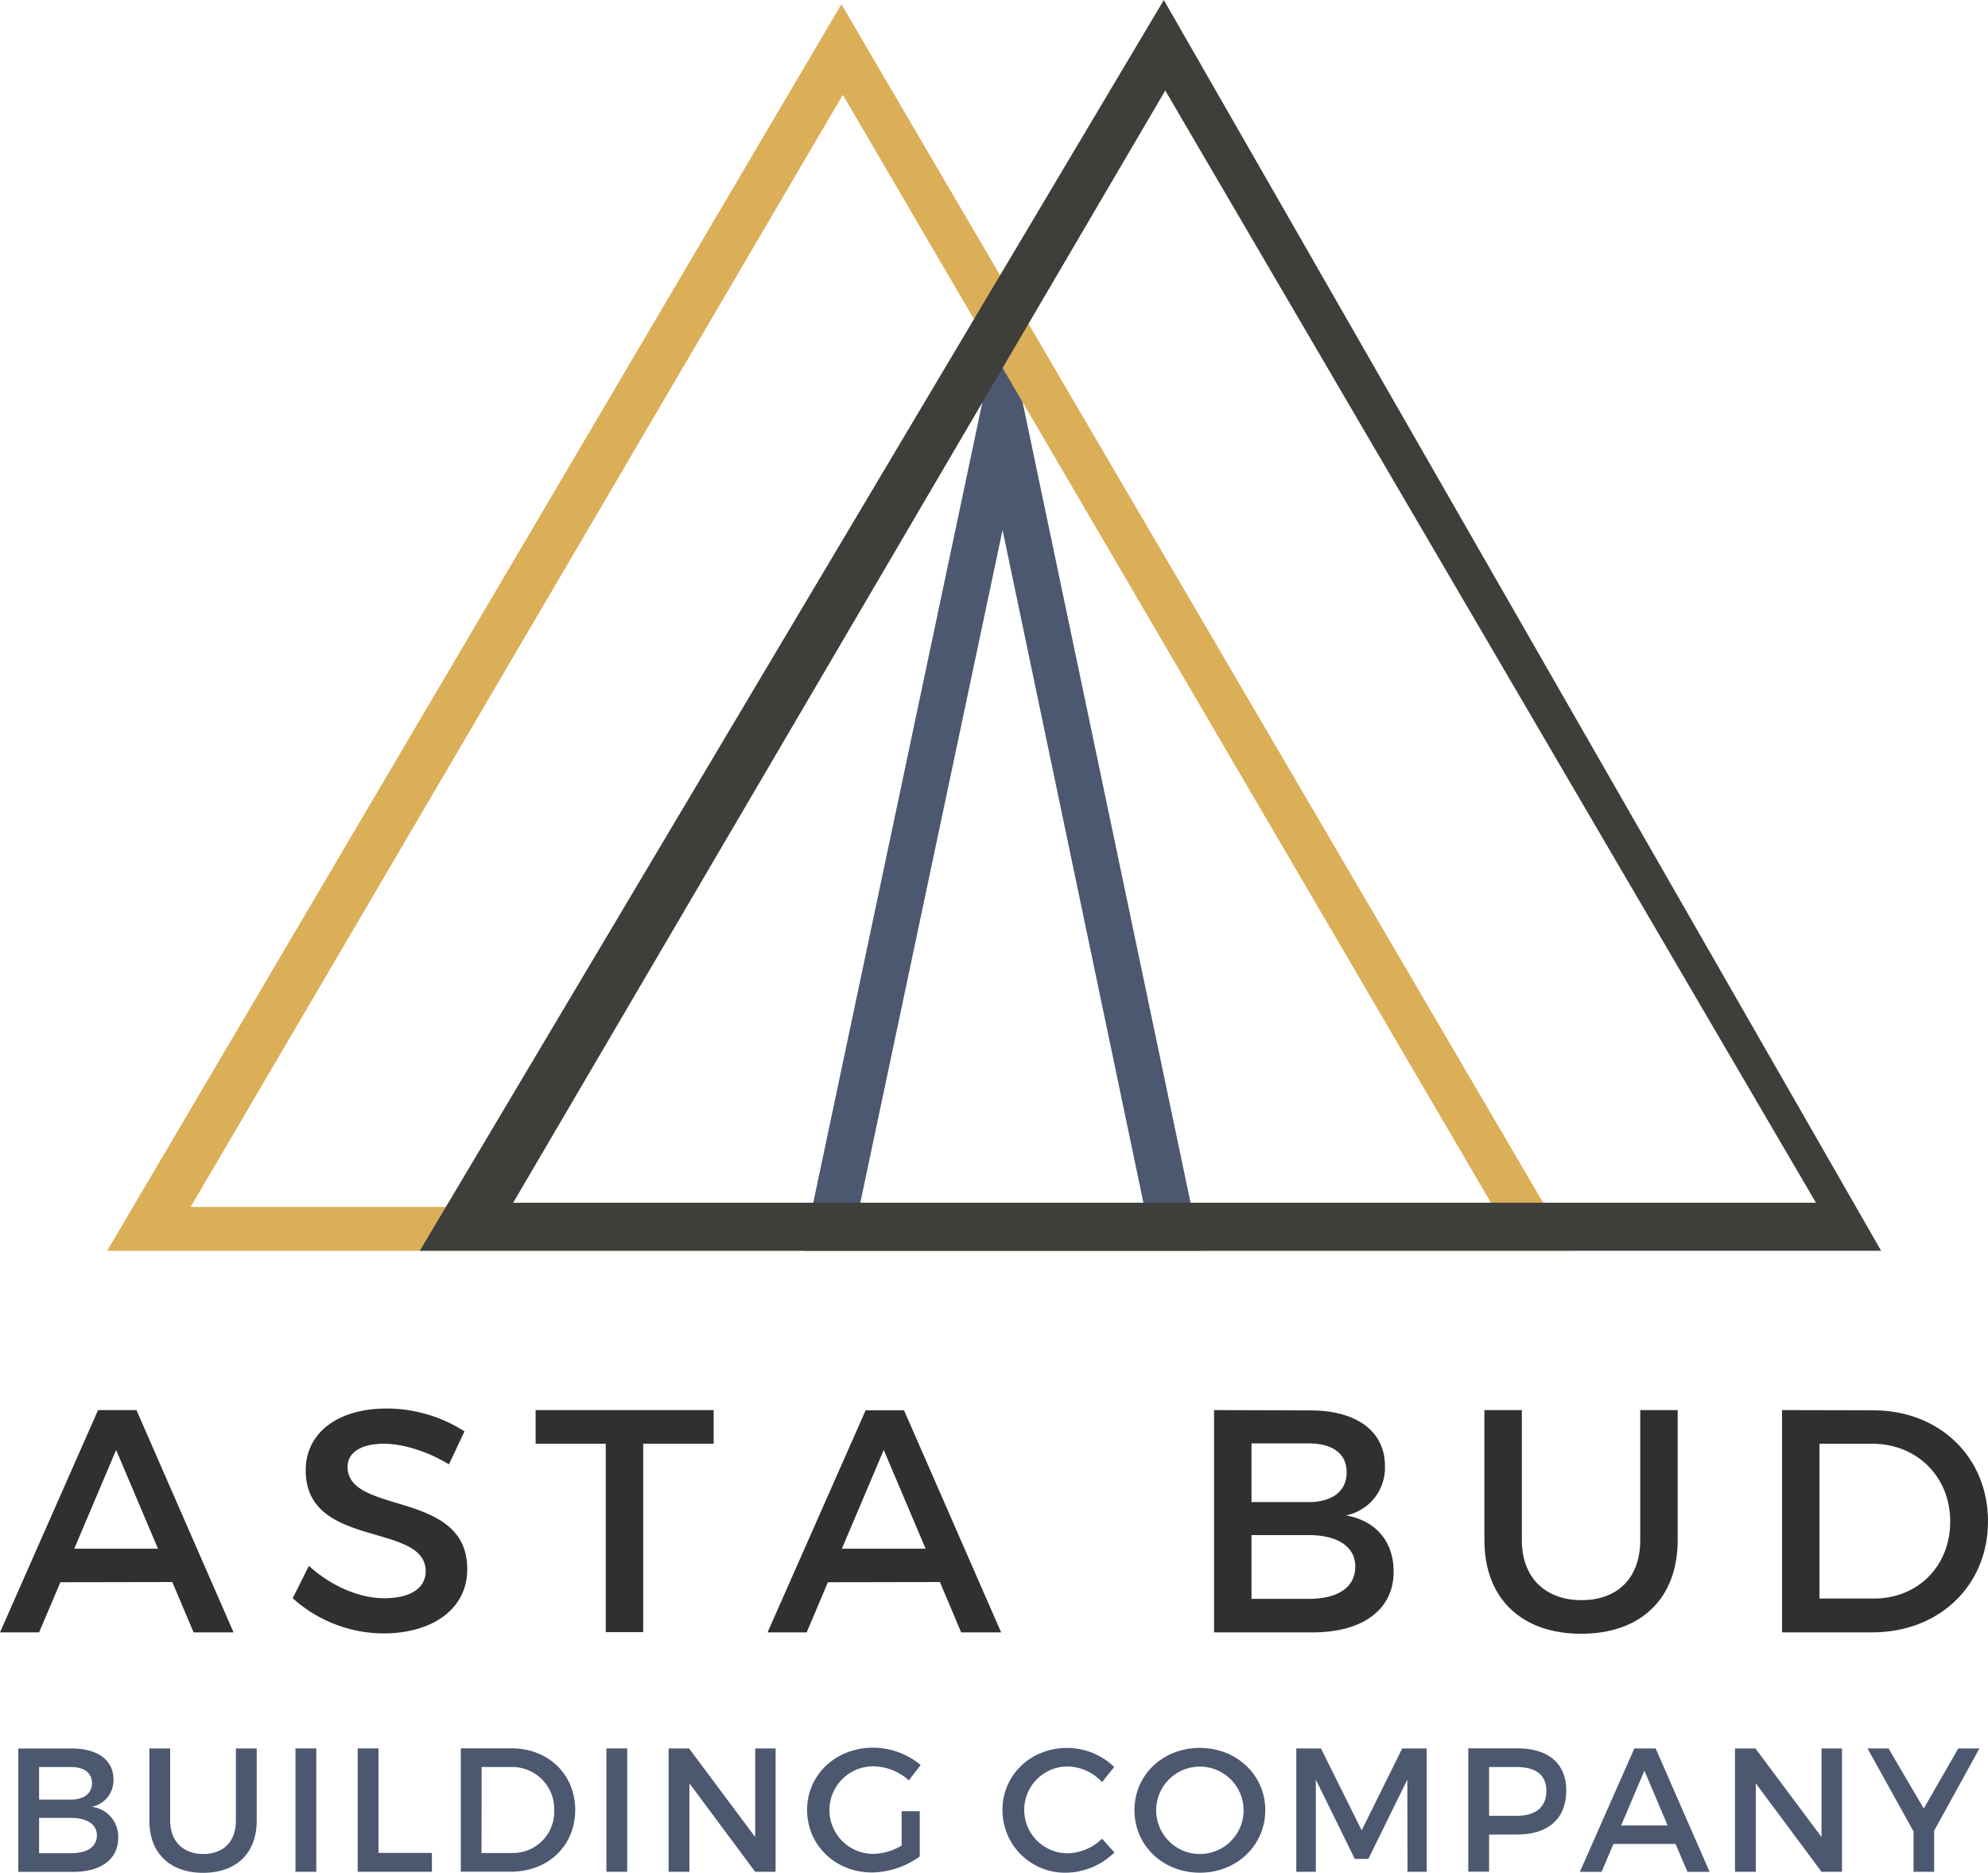 <svg xmlns="http://www.w3.org/2000/svg" xmlns:xlink="http://www.w3.org/1999/xlink" viewBox="0 0 457.6 431.17"><defs><style>.cls-1{fill:none;}.cls-2{fill:#4c586f;}.cls-3{fill:#2f3131;}.cls-4{clip-path:url(#clip-path);}.cls-5{fill:#dbae58;}.cls-6{fill:#3e3e3b;}</style><clipPath id="clip-path" transform="translate(0 -0.16)"><rect class="cls-1" x="24.67" width="408.3" height="288.84"/></clipPath></defs><g id="Слой_2" data-name="Слой 2"><g id="Слой_1-2" data-name="Слой 1"><path class="cls-2" d="M9,418.71h7.3c3.73,0,6,1.5,6,4,0,2.68-2.23,4.14-6,4.14H9ZM9,407h7.3c3,0,4.87,1.3,4.87,3.69s-1.83,3.81-4.87,3.81H9Zm-4.79-4.26v28.4H16.86c6.41,0,10.34-2.92,10.34-7.79a6.88,6.88,0,0,0-6.08-7.18,6.23,6.23,0,0,0,5-6.33c0-4.43-3.66-7.1-9.54-7.1Z" transform="translate(0 -0.16)"/><path class="cls-2" d="M59.09,402.73H54.3v16.63c0,4.83-2.88,7.67-7.5,7.67s-7.63-2.88-7.63-7.67V402.73H34.38v16.63c0,7.43,4.71,12,12.38,12s12.33-4.54,12.33-12Z" transform="translate(0 -0.16)"/><rect class="cls-2" x="68.01" y="402.56" width="4.79" height="28.4"/><polygon class="cls-2" points="87.12 426.62 87.12 402.56 82.34 402.56 82.34 430.96 99.42 430.96 99.42 426.62 87.12 426.62"/><path class="cls-2" d="M110.86,407h6.77a9.68,9.68,0,0,1,9.94,9.94,9.52,9.52,0,0,1-9.73,9.86h-7Zm-4.79-4.3v28.4h11.52c8.61,0,14.81-6,14.81-14.2s-6.16-14.2-14.68-14.2Z" transform="translate(0 -0.16)"/><rect class="cls-2" x="139.58" y="402.56" width="4.79" height="28.4"/><polygon class="cls-2" points="178.53 430.96 178.53 402.56 173.83 402.56 173.83 422.97 158.61 402.56 153.9 402.56 153.9 430.96 158.69 430.96 158.69 410.6 173.83 430.96 178.53 430.96"/><path class="cls-2" d="M207.54,417.17v7.91A13.2,13.2,0,0,1,201,427a10.08,10.08,0,1,1,0-20.16,12.32,12.32,0,0,1,8.19,3.24l2.72-3.53a17.08,17.08,0,0,0-10.91-4c-8.6,0-15.22,6.21-15.22,14.33s6.53,14.4,14.93,14.4a19.26,19.26,0,0,0,11-3.69V417.17Z" transform="translate(0 -0.16)"/><path class="cls-2" d="M245.68,402.6c-8.4,0-14.93,6.21-14.93,14.29a14.39,14.39,0,0,0,14.76,14.44,16.09,16.09,0,0,0,11-4.67l-2.84-3.16a11.74,11.74,0,0,1-7.91,3.37,10,10,0,1,1,0-20,11.06,11.06,0,0,1,7.91,3.61l2.8-3.49A15.68,15.68,0,0,0,245.68,402.6Z" transform="translate(0 -0.16)"/><path class="cls-2" d="M276.19,406.91a10.06,10.06,0,1,1,0,20.12,10.06,10.06,0,1,1,0-20.12Zm0-4.31c-8.48,0-15.06,6.17-15.06,14.33s6.58,14.4,15.06,14.4,15.05-6.29,15.05-14.4S284.63,402.6,276.15,402.6Z" transform="translate(0 -0.16)"/><polygon class="cls-2" points="328.4 430.96 328.4 402.56 322.76 402.56 313.43 421.43 304.06 402.56 298.38 402.56 298.38 430.96 302.88 430.96 302.88 409.74 311.85 428 314.97 428 323.94 409.74 323.98 430.96 328.4 430.96"/><path class="cls-2" d="M342.76,407h6.33c4.38,0,6.86,1.78,6.86,5.52s-2.48,5.72-6.86,5.72h-6.33Zm-4.79-4.3v28.4h4.79v-8.56h6.53c7.15,0,11.24-3.74,11.24-10.15,0-6.16-4.09-9.69-11.24-9.69Z" transform="translate(0 -0.16)"/><path class="cls-2" d="M383.86,420.46H373.15l5.36-12.62Zm1.83,4.26,2.72,6.41h5.11l-12.42-28.4h-4.91l-12.53,28.4h5l2.72-6.41Z" transform="translate(0 -0.16)"/><polygon class="cls-2" points="423.99 430.96 423.99 402.56 419.28 402.56 419.28 422.97 404.06 402.56 399.36 402.56 399.36 430.96 404.15 430.96 404.15 410.6 419.28 430.96 423.99 430.96"/><polygon class="cls-2" points="445.2 421.51 455.63 402.56 450.76 402.56 442.81 416.4 434.7 402.56 429.87 402.56 440.46 421.67 440.46 430.96 445.2 430.96 445.2 421.51"/><path class="cls-3" d="M36.37,356.74H17.09L26.73,334Zm3.29,7.67L44.56,376h9.2L31.41,324.82H22.57L0,376H9l4.9-11.54Z" transform="translate(0 -0.16)"/><path class="cls-3" d="M89,324.46c-11.11,0-18.63,5.48-18.63,14.24,0,18.19,27.61,11.83,27.61,23.23,0,3.94-3.58,6.21-9.57,6.21-5.48,0-12-2.63-17.31-7.45l-3.72,7.45a31.42,31.42,0,0,0,20.89,8.1c11.24,0,19.28-5.62,19.28-14.75.07-18.41-27.54-12.42-27.54-23.59,0-3.43,3.29-5.33,8.33-5.33,3.87,0,9.42,1.38,15,4.74l3.58-7.59A33.31,33.31,0,0,0,89,324.46Z" transform="translate(0 -0.16)"/><polygon class="cls-3" points="164.27 332.4 164.27 324.66 123.29 324.66 123.29 332.4 139.43 332.4 139.43 375.79 148.05 375.79 148.05 332.4 164.27 332.4"/><path class="cls-3" d="M213.06,356.74H193.78L203.42,334Zm3.29,7.67L221.24,376h9.2l-22.35-51.13h-8.84L176.68,376h9l4.89-11.54Z" transform="translate(0 -0.16)"/><path class="cls-3" d="M288.07,353.6h13.15c6.72,0,10.74,2.7,10.74,7.23,0,4.82-4,7.45-10.74,7.45H288.07Zm0-21.11h13.15c5.48,0,8.76,2.34,8.76,6.65S306.7,346,301.22,346H288.07Zm-8.62-7.67V376h22.72c11.54,0,18.62-5.26,18.62-14,0-6.87-4.09-11.76-11-12.93a11.18,11.18,0,0,0,9-11.39c0-8-6.57-12.79-17.16-12.79Z" transform="translate(0 -0.16)"/><path class="cls-3" d="M386.17,324.82h-8.62v29.95c0,8.69-5.19,13.81-13.52,13.81s-13.73-5.19-13.73-13.81V324.82h-8.62v29.95c0,13.37,8.48,21.55,22.28,21.55s22.21-8.18,22.21-21.55Z" transform="translate(0 -0.16)"/><path class="cls-3" d="M418.81,332.57H431c10.08,0,17.9,7.45,17.9,17.89s-7.6,17.75-17.53,17.75H418.81Zm-8.62-7.75V376h20.75c15.48,0,26.66-10.81,26.66-25.56s-11.1-25.57-26.44-25.57Z" transform="translate(0 -0.16)"/><g class="cls-4"><path class="cls-2" d="M197.89,277.73h65.44L230.77,122.19Zm78.47,10.41h-91.5L230.77,70.77Z" transform="translate(0 -0.16)"/><path class="cls-5" d="M43.88,278.05H343.76L194,22Zm317.79,10.09h-337l169-287Z" transform="translate(0 -0.16)"/><path class="cls-6" d="M118.12,277.08H418L268.22,21ZM433,288.14H96.63L267.89.16Z" transform="translate(0 -0.16)"/></g></g></g></svg>
